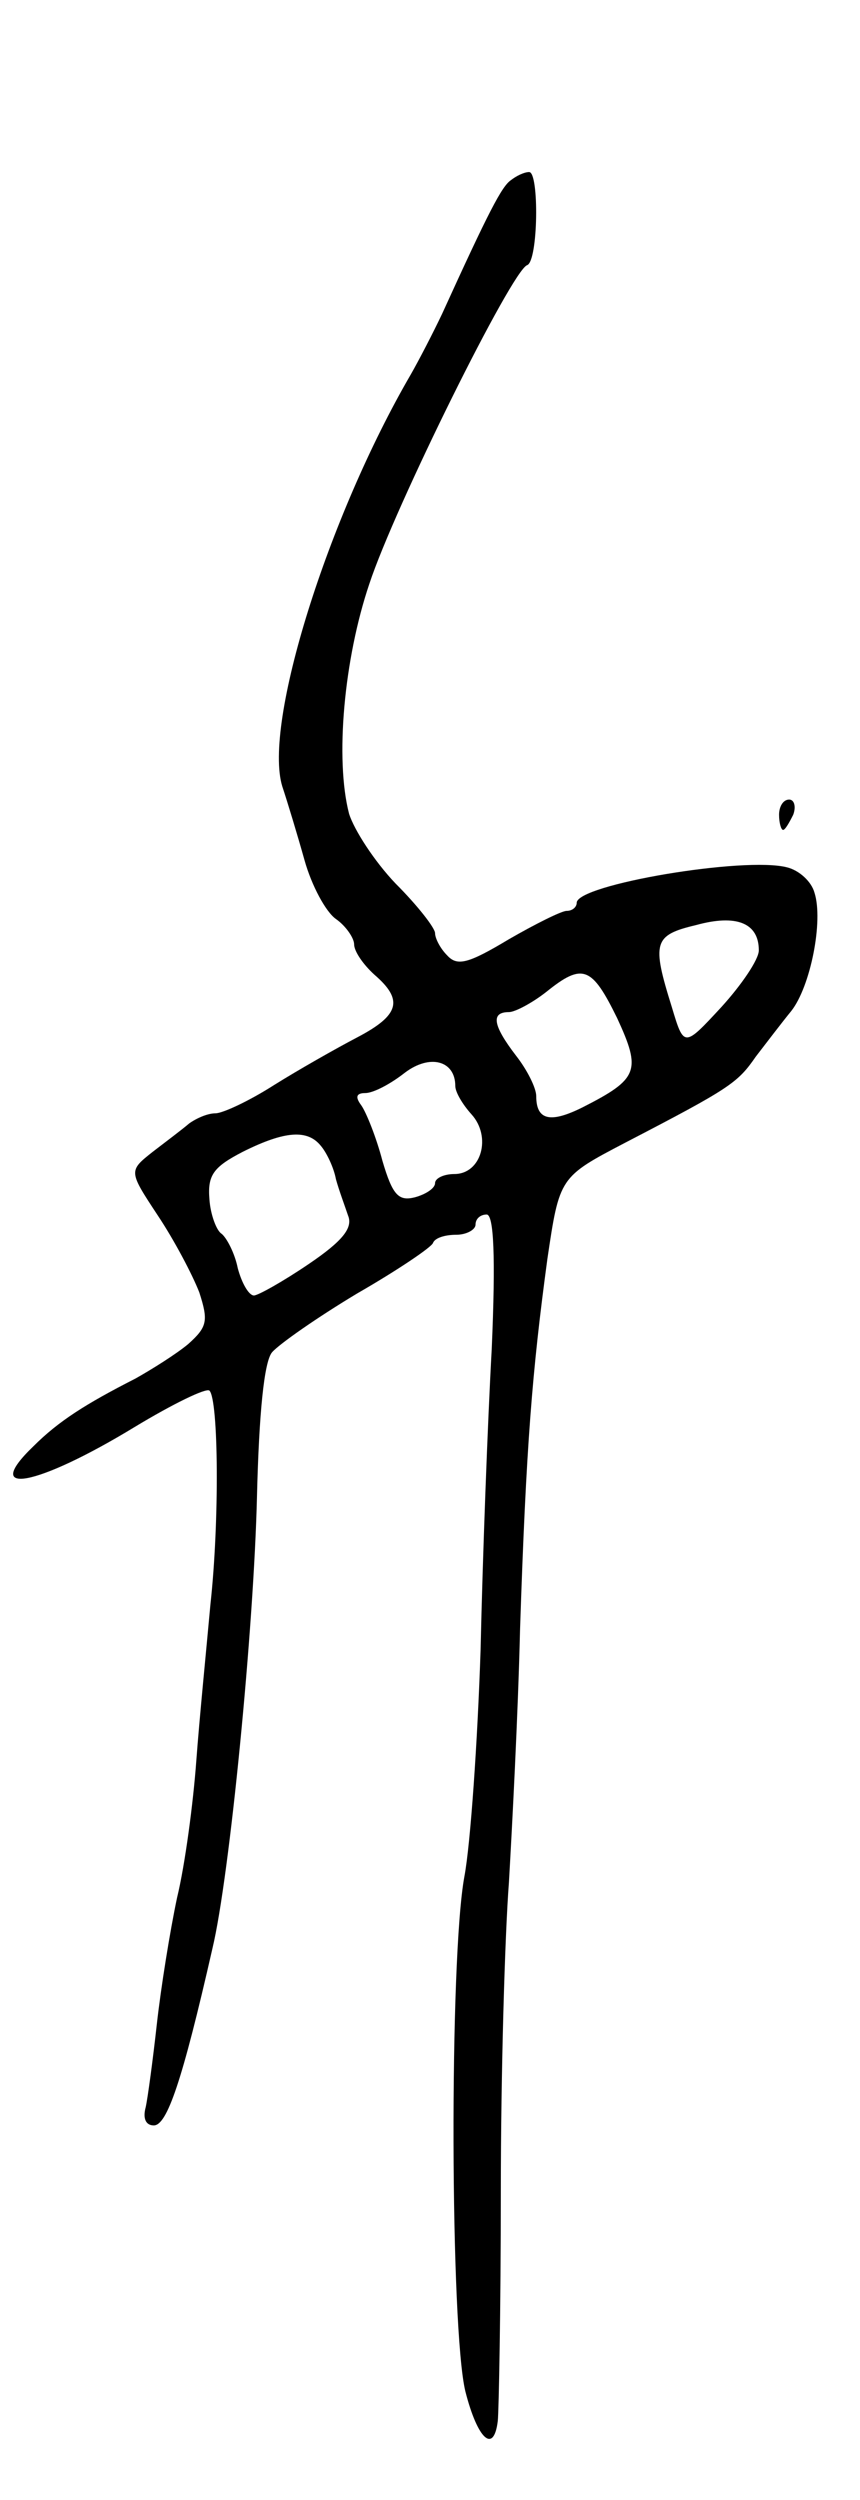 <svg version="1.0" xmlns="http://www.w3.org/2000/svg"
 width="85pt" height="247pt" viewBox="0 0 85 247"
 preserveAspectRatio="xMidYMid meet">
<g transform="translate(0,247) scale(0.1,-0.1)"
fill="#000000" stroke="none">
<path d="M505 2292 c-9 -6 -22 -31 -68 -132 -9 -19 -23 -46 -31 -60 -82 -141
-146 -345 -127 -407 5 -15 15 -48 22 -73 7 -25 21 -51 31 -58 10 -7 18 -19 18
-25 0 -7 9 -20 20 -30 29 -25 25 -40 -17 -62 -21 -11 -58 -32 -82 -47 -25 -16
-51 -28 -58 -28 -8 0 -19 -5 -26 -10 -7 -6 -23 -18 -36 -28 -24 -19 -24 -19 5
-63 16 -24 34 -58 41 -76 9 -28 8 -34 -11 -51 -12 -10 -36 -25 -52 -34 -49
-25 -76 -42 -101 -67 -52 -50 3 -40 100 19 38 23 71 39 74 36 9 -9 10 -129 1
-211 -4 -44 -11 -114 -14 -155 -3 -41 -11 -102 -19 -135 -7 -33 -16 -89 -20
-125 -4 -36 -9 -73 -11 -82 -3 -11 0 -18 8 -18 13 0 28 43 58 175 17 71 41
317 44 447 2 81 7 133 15 142 7 8 44 34 84 58 40 23 74 46 75 50 2 5 12 8 23
8 10 0 19 5 19 10 0 6 5 10 11 10 7 0 9 -41 5 -133 -4 -72 -9 -206 -11 -297
-3 -91 -10 -192 -16 -224 -15 -81 -14 -448 1 -509 12 -47 28 -62 32 -29 1 9 3
111 3 227 0 116 4 253 8 305 3 52 9 165 11 250 6 182 12 255 27 366 12 81 12
81 77 115 104 54 111 59 129 85 10 13 26 34 35 45 19 24 32 89 23 117 -3 11
-15 22 -27 25 -42 11 -208 -17 -208 -35 0 -4 -4 -8 -10 -8 -5 0 -31 -13 -57
-28 -40 -24 -51 -27 -61 -16 -7 7 -12 17 -12 22 0 5 -17 27 -39 49 -21 22 -41
53 -46 69 -14 54 -5 153 20 227 25 76 141 310 156 315 11 4 12 92 2 92 -5 0
-13 -4 -18 -8z m245 -761 c0 -9 -17 -34 -37 -56 -37 -40 -37 -40 -49 0 -20 64
-18 71 24 81 40 11 62 2 62 -25z m-140 -67 c24 -52 21 -60 -34 -88 -32 -16
-46 -13 -46 11 0 8 -9 26 -20 40 -23 30 -25 43 -7 43 6 0 23 9 37 20 36 29 45
25 70 -26z m-160 -67 c0 -6 7 -18 16 -28 20 -22 10 -59 -17 -59 -10 0 -19 -4
-19 -9 0 -5 -9 -11 -20 -14 -16 -4 -22 2 -32 36 -6 23 -16 48 -21 55 -6 8 -5
12 4 12 8 0 25 9 39 20 25 19 50 12 50 -13z m-133 -59 c6 -7 13 -22 15 -33 3
-11 9 -27 12 -36 5 -12 -5 -25 -39 -48 -25 -17 -50 -31 -54 -31 -5 0 -12 12
-16 27 -3 15 -11 30 -16 34 -5 3 -11 19 -12 34 -2 24 4 32 33 47 42 21 64 22
77 6z"/>
<path d="M770 1665 c0 -8 2 -15 4 -15 2 0 6 7 10 15 3 8 1 15 -4 15 -6 0 -10
-7 -10 -15z"/>
</g>
</svg>

